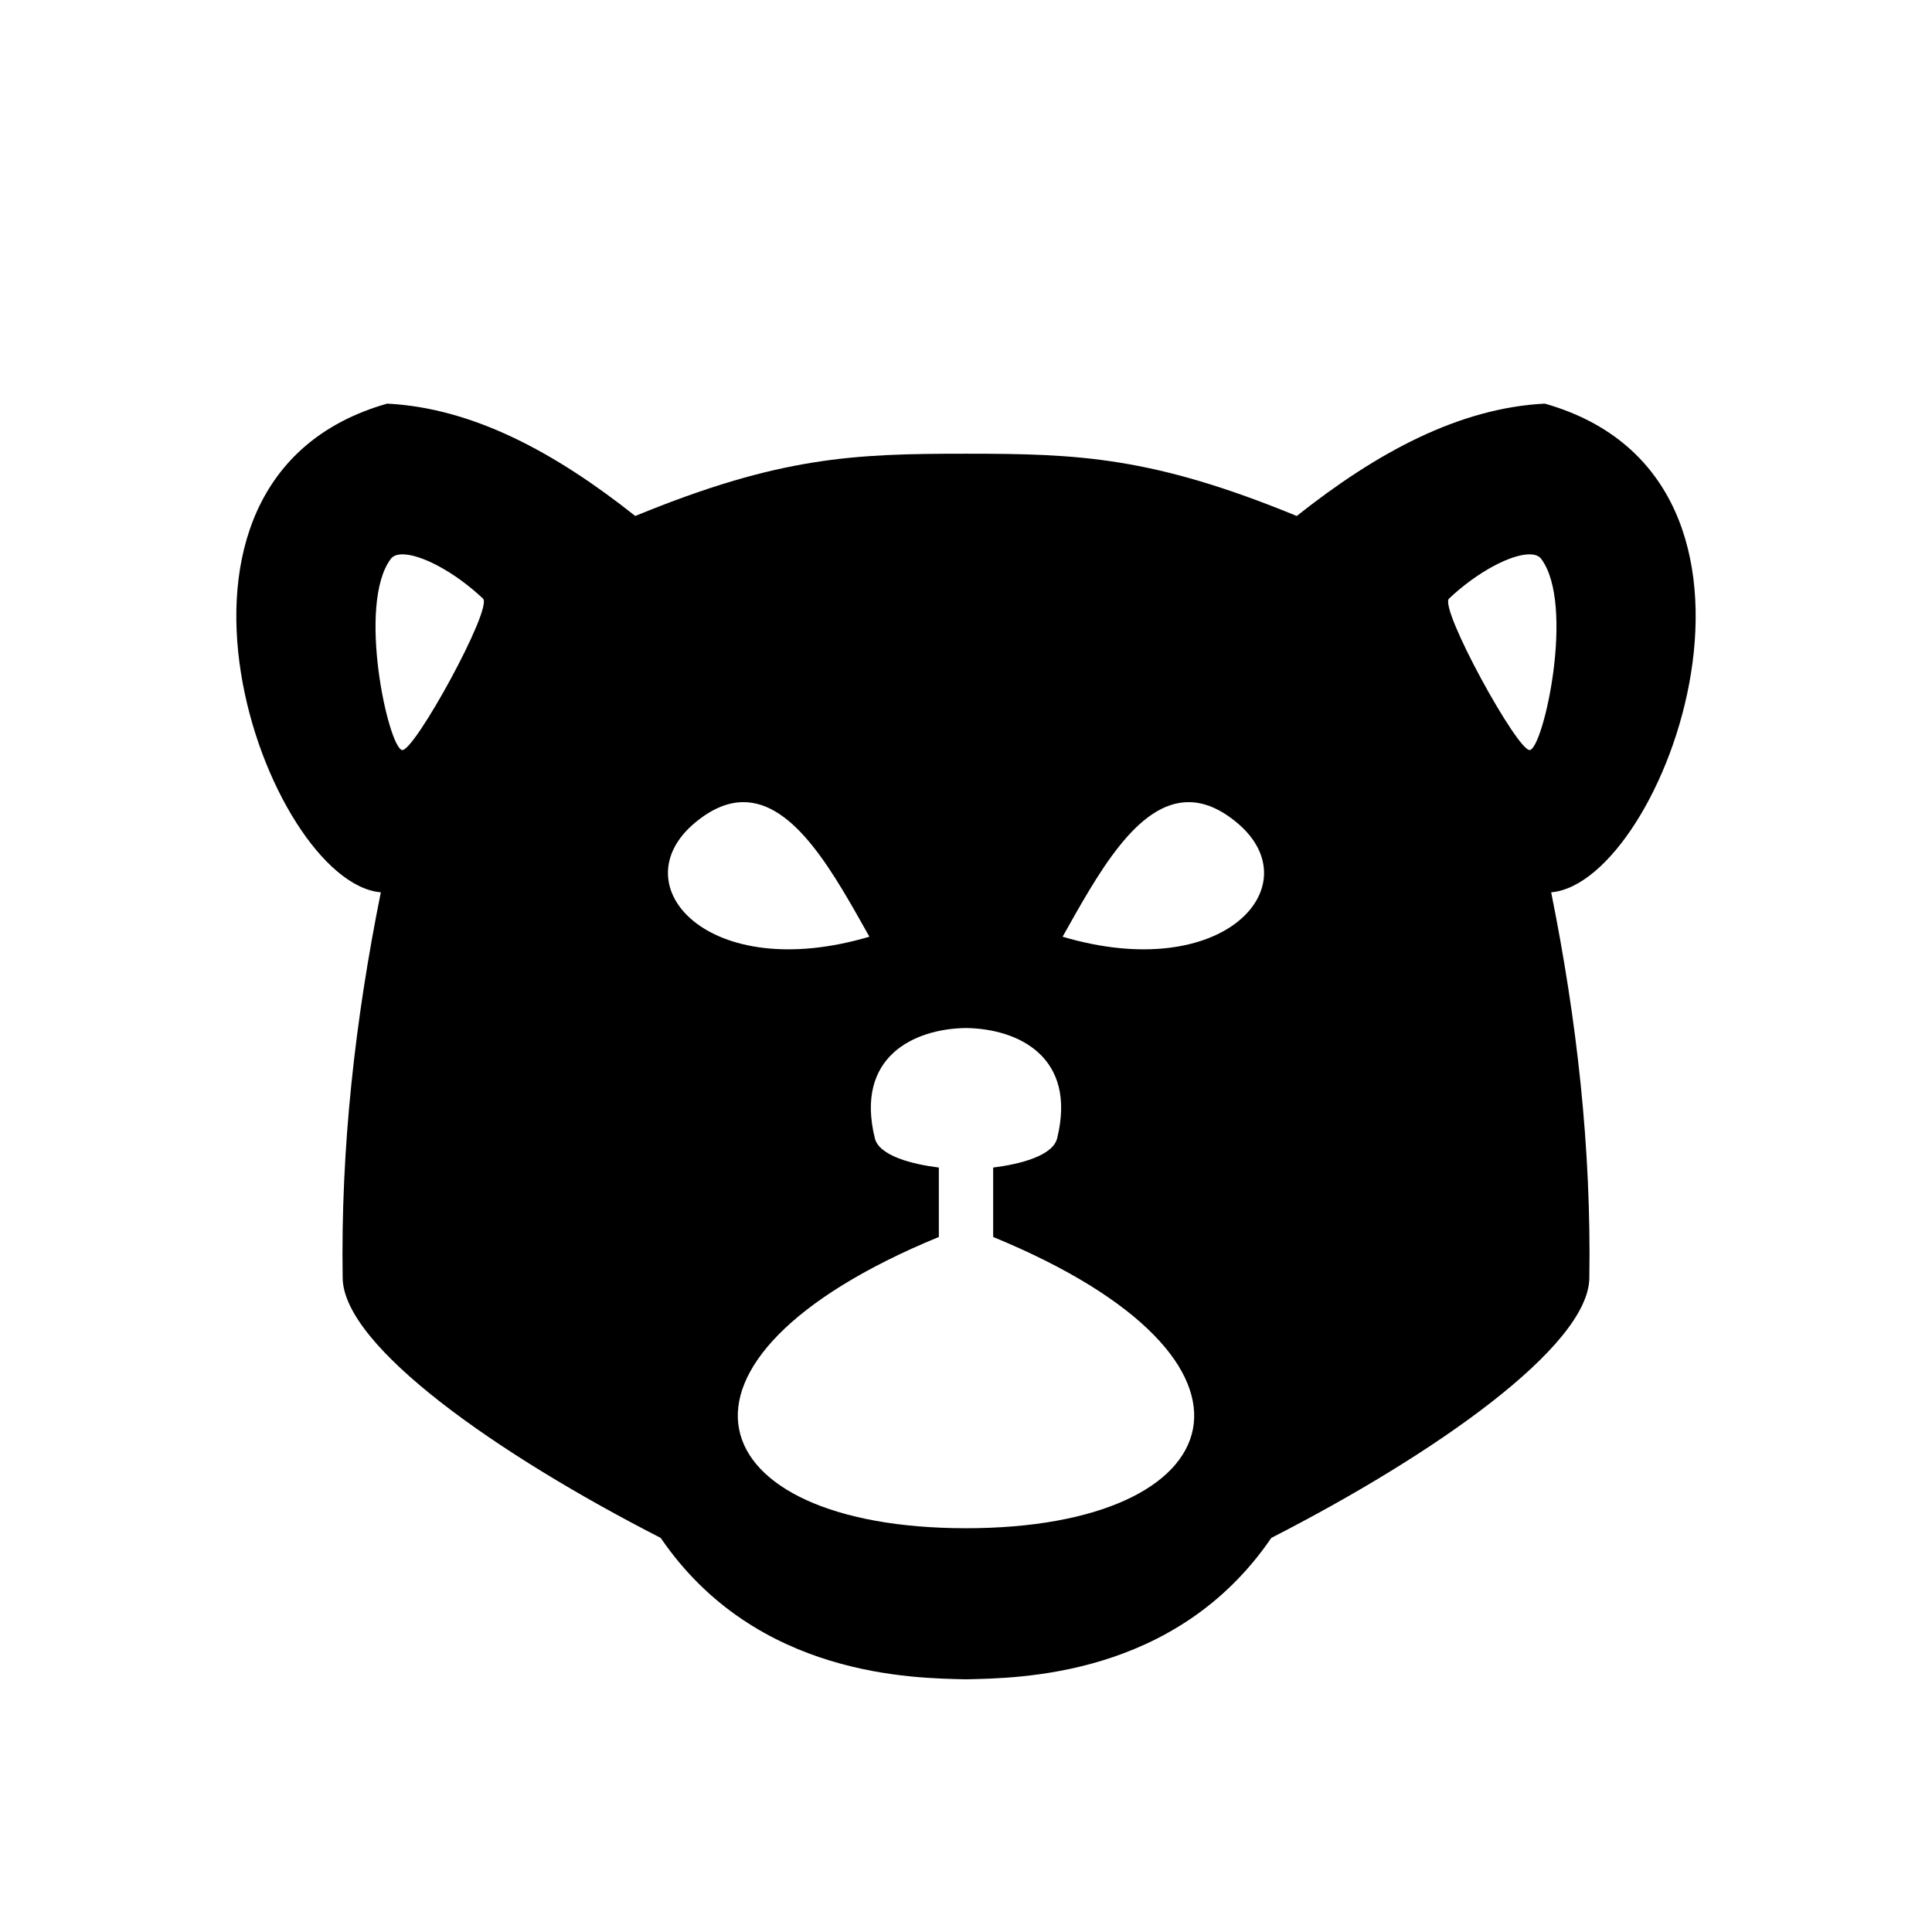 <?xml version="1.0" encoding="UTF-8" standalone="no"?>
<svg
   xmlns:dc="http://purl.org/dc/elements/1.1/"
   xmlns:cc="http://creativecommons.org/ns#"
   xmlns:rdf="http://www.w3.org/1999/02/22-rdf-syntax-ns#"
   xmlns:svg="http://www.w3.org/2000/svg"
   xmlns="http://www.w3.org/2000/svg"
   xmlns:sodipodi="http://sodipodi.sourceforge.net/DTD/sodipodi-0.dtd"
   xmlns:inkscape="http://www.inkscape.org/namespaces/inkscape"
   style="height: 512px; width: 512px;"
   viewBox="0 0 512 512"
   version="1.1"
   id="svg1007"
   sodipodi:docname="bear.svg"
   inkscape:version="1.0.1 (3bc2e813f5, 2020-09-07)">
  <defs
     id="defs1011" />
  <sodipodi:namedview
     pagecolor="#ffffff"
     bordercolor="#666666"
     borderopacity="1"
     objecttolerance="10"
     gridtolerance="10"
     guidetolerance="10"
     inkscape:pageopacity="0"
     inkscape:pageshadow="2"
     inkscape:window-width="1920"
     inkscape:window-height="1057"
     id="namedview1009"
     showgrid="false"
     inkscape:zoom="1.6933594"
     inkscape:cx="256"
     inkscape:cy="256"
     inkscape:window-x="-8"
     inkscape:window-y="-8"
     inkscape:window-maximized="1"
     inkscape:current-layer="svg1007" />
  <g
     class=""
     transform="translate(0,20)"
     id="g1005">
    <path
       d="m 64.264,44.704 c -88.765,25.213 -39.73,158.676 -2.108,161.887 -8.506,42.218 -13.32,84.645 -12.642,127.824 0.355,22.67 51.374,58.424 105.35,86.035 31.616,46.337 84.116,46.426 101.136,46.846 17.02,-0.42 69.52,-0.51 101.137,-46.846 53.975,-27.61 104.994,-63.364 105.35,-86.035 0.677,-43.179 -4.137,-85.606 -12.643,-127.824 C 487.467,203.38 536.501,69.917 447.736,44.704 419.303,46.166 392.13,60.856 365.564,81.927 317.64,62.233 293.164,61.296 256,61.296 c -37.163,0 -61.639,0.937 -109.564,20.63 C 119.87,60.856 92.697,46.166 64.264,44.704 Z m 4.927,49.928 c 6.057,-0.096 17.237,5.625 26.809,14.664 3.362,3.175 -22.916,51.05 -26.818,50.158 -4.59,-1.05 -14.985,-48.285 -3.725,-63.318 0.745,-0.994 2.039,-1.477 3.734,-1.504 z m 373.618,0 c 1.695,0.027 2.99,0.51 3.734,1.504 11.26,15.033 0.865,62.268 -3.725,63.318 -3.902,0.893 -30.18,-46.983 -26.818,-50.158 9.572,-9.04 20.752,-14.76 26.809,-14.664 z m -260.85,82.088 c 17.457,-0.304 30.686,24.445 42.041,44.576 -53.57,15.878 -82.575,-17.11 -57.752,-37.777 5.603,-4.665 10.823,-6.714 15.711,-6.8 z m 148.082,0 c 4.888,0.085 10.108,2.134 15.711,6.799 24.823,20.667 -4.181,53.655 -57.752,37.777 11.355,-20.13 24.584,-44.88 42.041,-44.576 z M 256,251.548 c 17.32,0.223 36.826,9.567 30.197,36.517 -1.444,5.872 -12.516,8.617 -21.197,9.7 l 0,22.997 c 99.884,41.126 79.565,96.483 -9,96.483 -88.565,0 -108.884,-55.357 -9,-96.483 l 0,-22.997 c -8.68,-1.083 -19.753,-3.828 -21.197,-9.7 -6.629,-26.95 12.877,-36.294 30.197,-36.517 z"
       fill="#ffffff"
       fill-opacity="1"
       transform="matrix(0.8,0,0,0.8,51.2,51.2)"
       id="path1003"
       style="fill:#000000;fill-opacity:1"
       sodipodi:nodetypes="ccccccccccsccccccccccccccsccccccccccscccc" />
  </g>
</svg>

